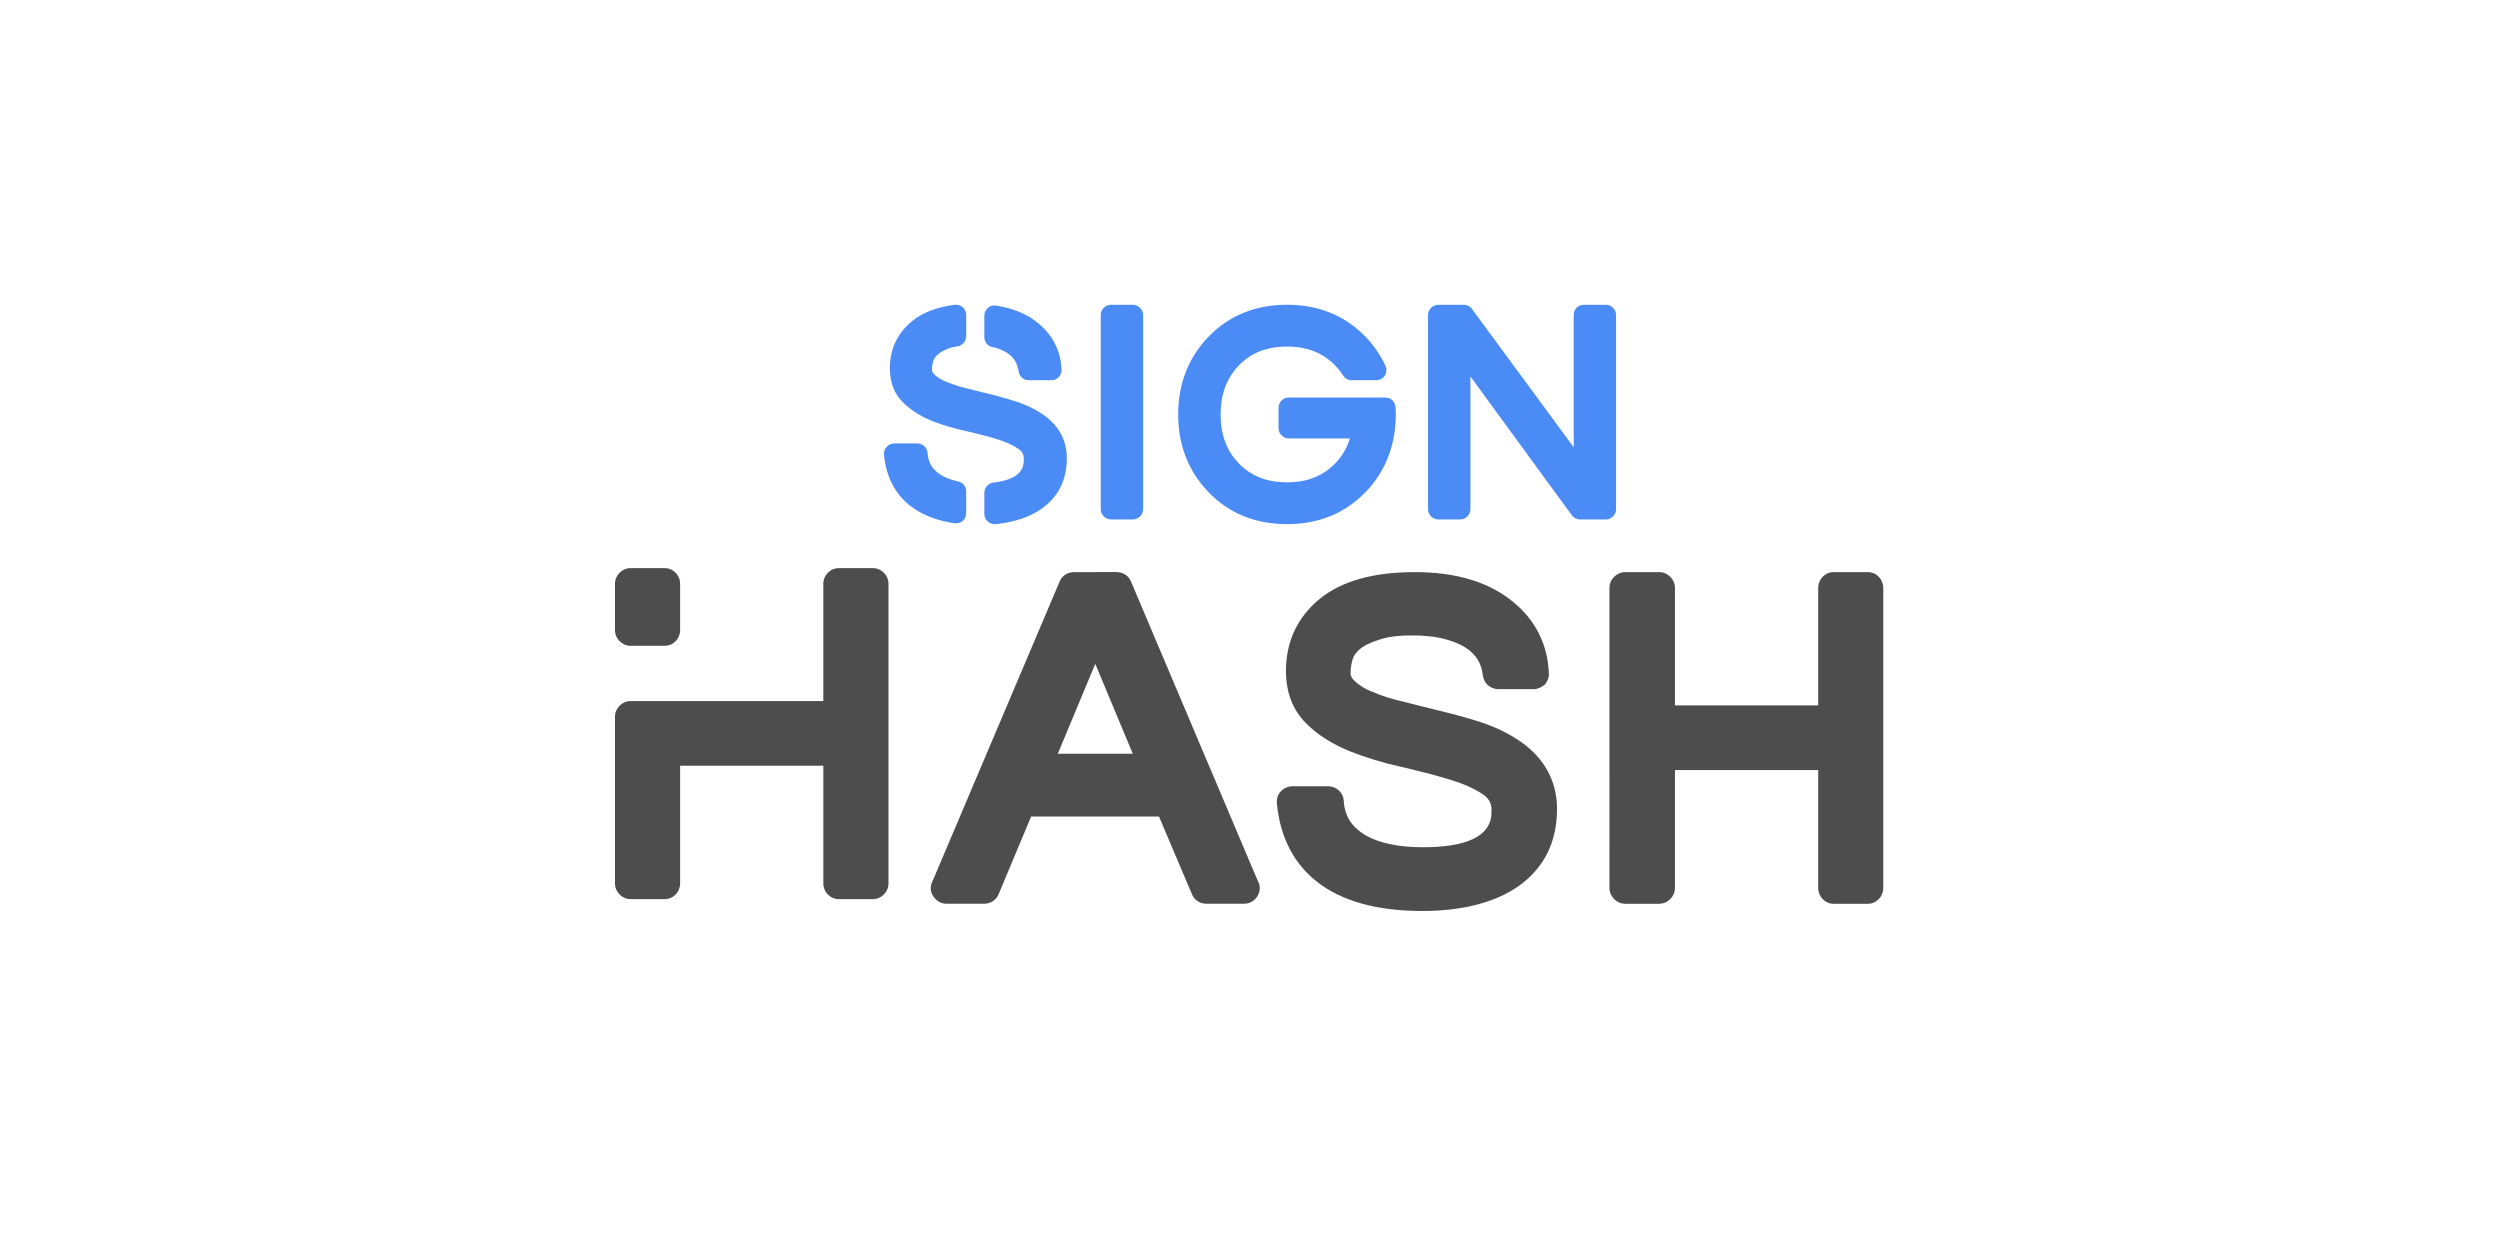 <?xml version="1.0" encoding="UTF-8" standalone="no"?>
<!-- Created with Inkscape (http://www.inkscape.org/) -->

<svg
   xmlns:dc="http://purl.org/dc/elements/1.1/"
   xmlns:cc="http://creativecommons.org/ns#"
   xmlns:rdf="http://www.w3.org/1999/02/22-rdf-syntax-ns#"
   xmlns:svg="http://www.w3.org/2000/svg"
   xmlns="http://www.w3.org/2000/svg"
   xmlns:sodipodi="http://sodipodi.sourceforge.net/DTD/sodipodi-0.dtd"
   xmlns:inkscape="http://www.inkscape.org/namespaces/inkscape"
   width="300"
   height="150"
   viewBox="0 0 79.375 39.688"
   version="1.1"
   id="svg3788"
   inkscape:version="0.92.1 r15371"
   sodipodi:docname="signhash-logotype.svg">
  <defs
     id="defs3782" />
  <sodipodi:namedview
     id="base"
     pagecolor="#ffffff"
     bordercolor="#666666"
     borderopacity="1.0"
     inkscape:pageopacity="0.0"
     inkscape:pageshadow="2"
     inkscape:zoom="1.4"
     inkscape:cx="174.60791"
     inkscape:cy="22.492273"
     inkscape:document-units="mm"
     inkscape:current-layer="g5196"
     showgrid="false"
     units="px"
     inkscape:window-width="1920"
     inkscape:window-height="1127"
     inkscape:window-x="1920"
     inkscape:window-y="54"
     inkscape:window-maximized="0"
     inkscape:measure-start="76.25,52.8571"
     inkscape:measure-end="275.357,52.8571"
     showguides="true"
     inkscape:guide-bbox="true" />
  <g
     inkscape:label="Layer 1"
     inkscape:groupmode="layer"
     id="layer1"
     transform="translate(0,-257.313)">
    <g
       id="g3776"
       transform="translate(-44.979,3.591)">
      <g
         id="g5186"
         transform="translate(-35.825,-2.215)">
        <g
           id="g5196">
          <g
             transform="translate(-3.605)"
             id="g5187">
            <g
               id="g5175"
               transform="matrix(1.001,0,0,1.001,-16.731,-0.311)">
              <path
                 inkscape:connector-curvature="0"
                 id="rect5152"
                 d="m 121.04,274.012 c -0.269,0 -0.495,0.226 -0.495,0.495 v 1.474 c 0,0.269 0.226,0.496 0.495,0.496 h 1.076 c 0.283,0 0.495,-0.227 0.495,-0.496 v -1.474 c 0,-0.269 -0.212,-0.495 -0.495,-0.495 z m 6.609,0 c -0.283,0 -0.495,0.226 -0.496,0.495 v 3.722 h -6.113 c -0.269,0 -0.495,0.226 -0.495,0.495 v 5.292 c 0,0.269 0.226,0.496 0.495,0.496 h 1.076 c 0.283,0 0.495,-0.227 0.495,-0.496 v -3.736 h 4.543 v 3.736 c 1e-5,0.269 0.213,0.496 0.496,0.496 h 1.075 c 0.269,0 0.495,-0.227 0.495,-0.496 v -9.509 c 0,-0.269 -0.226,-0.495 -0.495,-0.495 z"
                 style="fill:#4d4d4d;fill-opacity:1;stroke:none;stroke-width:0.265" />
            </g>
            <path
               style="fill:#4d4d4d;fill-opacity:1;stroke:none;stroke-width:0.361"
               d="m 118.51,274.102 c -0.201,0 -0.387,0.115 -0.459,0.301 l -4.046,9.54 c -0.072,0.143 -0.057,0.33 0.043,0.459 0.086,0.143 0.244,0.229 0.416,0.229 h 1.191 c 0.201,0 0.387,-0.115 0.459,-0.301 l 1.033,-2.467 h 4.06 l 1.047,2.467 c 0.072,0.187 0.259,0.301 0.459,0.301 h 1.191 c 0.287,0 0.502,-0.229 0.502,-0.502 0,-0.086 -0.028,-0.172 -0.071,-0.244 l -4.017,-9.483 c -0.072,-0.187 -0.258,-0.301 -0.459,-0.301 z m 10.816,0 c -1.32,0 -2.324,0.287 -3.012,0.846 -0.717,0.588 -1.076,1.363 -1.076,2.295 0,0.674 0.215,1.233 0.631,1.65 0.359,0.373 0.832,0.66 1.377,0.889 0.502,0.201 1.061,0.373 1.65,0.502 0.545,0.129 1.062,0.258 1.535,0.402 0.43,0.129 0.789,0.287 1.061,0.473 0.186,0.129 0.273,0.273 0.273,0.502 0,0.316 -2.3e-4,1.176 -2.181,1.176 -0.76,0 -1.377,-0.129 -1.808,-0.373 -0.459,-0.273 -0.674,-0.617 -0.703,-1.104 -0.014,-0.258 -0.23,-0.459 -0.502,-0.459 h -1.119 c -0.143,0 -0.273,0.057 -0.373,0.158 -0.1,0.1 -0.143,0.244 -0.129,0.387 0.1,1.047 0.516,1.879 1.248,2.468 0.789,0.631 1.922,0.947 3.371,0.947 1.277,0 2.31,-0.272 3.056,-0.789 0.803,-0.574 1.22,-1.392 1.22,-2.453 0,-0.918 -0.445,-1.679 -1.248,-2.195 -0.344,-0.23 -0.746,-0.416 -1.177,-0.559 -0.402,-0.129 -0.818,-0.244 -1.234,-0.345 -0.416,-0.1 -0.818,-0.201 -1.205,-0.301 -0.373,-0.086 -0.703,-0.186 -0.99,-0.315 -0.244,-0.086 -0.431,-0.216 -0.574,-0.345 -0.129,-0.129 -0.129,-0.215 -0.129,-0.243 0,-0.158 0.028,-0.316 0.071,-0.459 0.029,-0.1 0.101,-0.201 0.215,-0.301 0.129,-0.115 0.33,-0.215 0.603,-0.301 0.273,-0.1 0.631,-0.143 1.061,-0.143 0.43,0 0.803,0.043 1.09,0.129 0.947,0.258 1.119,0.774 1.162,1.147 0.029,0.244 0.244,0.43 0.488,0.43 h 1.119 c 0.129,0 0.258,-0.057 0.359,-0.143 0.086,-0.1 0.143,-0.244 0.129,-0.373 -0.043,-0.918 -0.43,-1.679 -1.133,-2.253 -0.76,-0.631 -1.808,-0.947 -3.127,-0.947 z m 6.685,0 c -0.273,0 -0.502,0.23 -0.502,0.502 V 284.13 c 0,0.273 0.23,0.502 0.502,0.502 h 1.076 c 0.273,0 0.502,-0.229 0.502,-0.502 v -3.744 h 4.548 V 284.13 c 0,0.273 0.215,0.502 0.488,0.502 h 1.09 c 0.273,0 0.488,-0.229 0.488,-0.502 v -9.526 c 0,-0.273 -0.215,-0.502 -0.488,-0.502 h -1.09 c -0.273,0 -0.488,0.23 -0.488,0.502 v 3.73 h -4.548 v -3.73 c 0,-0.273 -0.229,-0.502 -0.502,-0.502 z m -16.827,2.912 1.191,2.855 h -2.381 z"
               id="rect3756"
               inkscape:connector-curvature="0"
               sodipodi:nodetypes="scccssccccsssccssscscccccssccsscccscsccccccscccsccsscccsssssssccssssssssccssscccc" />
          </g>
          <path
             sodipodi:nodetypes="csccscsscsccccccccscccssccccscccccccccccsscccccsscccccsscsccccssccccsssssssssccsccscscsccsccsccscscsccsssssccsssssccsssssssccsss"
             d="m 113.858,269.059 c 0.529,0.334 0.817,0.827 0.817,1.421 0,0.696 -0.269,1.235 -0.799,1.607 -0.371,0.269 -0.864,0.427 -1.458,0.492 h -0.037 c -0.074,0 -0.158,-0.028 -0.214,-0.084 -0.074,-0.065 -0.111,-0.149 -0.111,-0.241 v -0.669 c 0,-0.167 0.13,-0.306 0.288,-0.325 0.966,-0.111 0.966,-0.557 0.966,-0.752 0,-0.139 -0.046,-0.232 -0.167,-0.316 -0.186,-0.13 -0.418,-0.232 -0.696,-0.316 -0.046,-0.009 -0.084,-0.028 -0.121,-0.037 l -0.028,-0.009 c -0.269,-0.074 -0.557,-0.149 -0.854,-0.214 -0.111,-0.019 -0.232,-0.056 -0.371,-0.093 -0.251,-0.065 -0.492,-0.149 -0.706,-0.232 -0.353,-0.149 -0.659,-0.344 -0.901,-0.585 -0.269,-0.269 -0.409,-0.631 -0.409,-1.077 0,-0.613 0.241,-1.114 0.706,-1.495 0.334,-0.279 0.789,-0.446 1.356,-0.52 0.093,-0.009 0.186,0.018 0.26,0.084 0.065,0.065 0.102,0.149 0.102,0.241 v 0.669 c 0,0.158 -0.111,0.297 -0.269,0.325 -0.093,0.009 -0.167,0.028 -0.232,0.046 -0.176,0.065 -0.306,0.13 -0.39,0.204 -0.074,0.065 -0.121,0.13 -0.149,0.195 -0.028,0.093 -0.046,0.195 -0.046,0.297 0,0.028 0,0.074 0.084,0.158 0.093,0.093 0.223,0.167 0.381,0.232 0.111,0.046 0.251,0.093 0.39,0.139 0.084,0.018 0.167,0.046 0.251,0.065 0.26,0.065 0.52,0.13 0.789,0.195 0.037,0.009 0.074,0.018 0.121,0.028 l 0.056,0.019 c 0.241,0.065 0.446,0.121 0.631,0.186 0.279,0.093 0.539,0.214 0.761,0.362 z m -1.551,-2.099 c -0.149,-0.037 -0.251,-0.167 -0.251,-0.325 v -0.678 c 0,-0.093 0.046,-0.186 0.121,-0.251 0.065,-0.056 0.167,-0.084 0.26,-0.065 0.539,0.084 0.984,0.269 1.328,0.557 0.464,0.381 0.715,0.873 0.743,1.467 0.009,0.093 -0.028,0.176 -0.084,0.241 -0.065,0.065 -0.149,0.102 -0.241,0.102 h -0.724 c -0.158,0 -0.297,-0.121 -0.316,-0.288 -0.037,-0.232 -0.139,-0.576 -0.761,-0.752 -0.018,0 -0.028,0 -0.037,-0.009 z m -1.087,4.263 c 0.158,0.028 0.26,0.167 0.26,0.316 v 0.687 c 0,0.093 -0.037,0.186 -0.111,0.251 -0.056,0.046 -0.13,0.074 -0.214,0.074 h -0.046 c -0.576,-0.084 -1.059,-0.279 -1.421,-0.566 -0.474,-0.381 -0.752,-0.919 -0.817,-1.607 -0.009,-0.093 0.018,-0.186 0.084,-0.251 0.065,-0.074 0.149,-0.111 0.241,-0.111 h 0.734 c 0.176,0 0.316,0.139 0.325,0.306 0.019,0.316 0.167,0.548 0.455,0.715 0.149,0.084 0.316,0.139 0.511,0.186 z m 5.553,-5.609 c 0.176,0 0.325,0.149 0.325,0.325 v 6.166 c 0,0.176 -0.149,0.325 -0.325,0.325 h -0.696 c -0.176,0 -0.325,-0.149 -0.325,-0.325 v -6.166 c 0,-0.176 0.149,-0.325 0.325,-0.325 z m 8.339,3.25 v 0.037 c 0.009,0.065 0.009,0.13 0.009,0.195 0,0.149 -0.009,0.297 -0.028,0.474 -0.093,0.78 -0.409,1.449 -0.929,1.987 -0.65,0.678 -1.495,1.022 -2.498,1.022 -1.003,0 -1.848,-0.344 -2.498,-1.022 -0.631,-0.659 -0.957,-1.486 -0.957,-2.461 0,-0.975 0.325,-1.802 0.957,-2.461 0.65,-0.678 1.495,-1.022 2.498,-1.022 1.003,0 1.848,0.344 2.498,1.022 0.251,0.26 0.455,0.557 0.613,0.882 0.028,0.046 0.046,0.111 0.046,0.176 0,0.176 -0.139,0.316 -0.325,0.316 v 0 h -0.78 c -0.111,0 -0.214,-0.056 -0.269,-0.149 -0.074,-0.111 -0.149,-0.214 -0.241,-0.306 -0.39,-0.409 -0.892,-0.613 -1.542,-0.613 -0.65,0 -1.152,0.204 -1.542,0.613 -0.381,0.409 -0.566,0.91 -0.566,1.542 0,0.631 0.186,1.142 0.566,1.542 0.39,0.409 0.892,0.613 1.542,0.613 0.65,0 1.152,-0.204 1.542,-0.613 0.214,-0.223 0.362,-0.483 0.455,-0.78 h -1.941 c -0.176,0 -0.325,-0.149 -0.325,-0.325 v -0.65 c 0,-0.176 0.149,-0.325 0.325,-0.325 h 3.065 c 0.176,0 0.316,0.13 0.325,0.306 z m 6.677,-3.25 c 0.176,0 0.325,0.149 0.325,0.325 v 6.166 c 0,0.176 -0.149,0.325 -0.325,0.325 h -0.817 c -0.102,0 -0.195,-0.046 -0.26,-0.13 l -3.222,-4.411 v 4.216 c 0,0.176 -0.149,0.325 -0.325,0.325 h -0.696 c -0.176,0 -0.325,-0.149 -0.325,-0.325 v -6.166 c 0,-0.176 0.149,-0.325 0.325,-0.325 h 0.808 c 0.102,0 0.204,0.046 0.26,0.13 l 3.232,4.393 v -4.198 c 0,-0.176 0.139,-0.325 0.316,-0.325 z"
             id="path3731-0-3"
             inkscape:connector-curvature="0"
             style="fill:#4b8bf5;fill-opacity:1;stroke-width:0.3" />
        </g>
      </g>
    </g>
  </g>
</svg>
